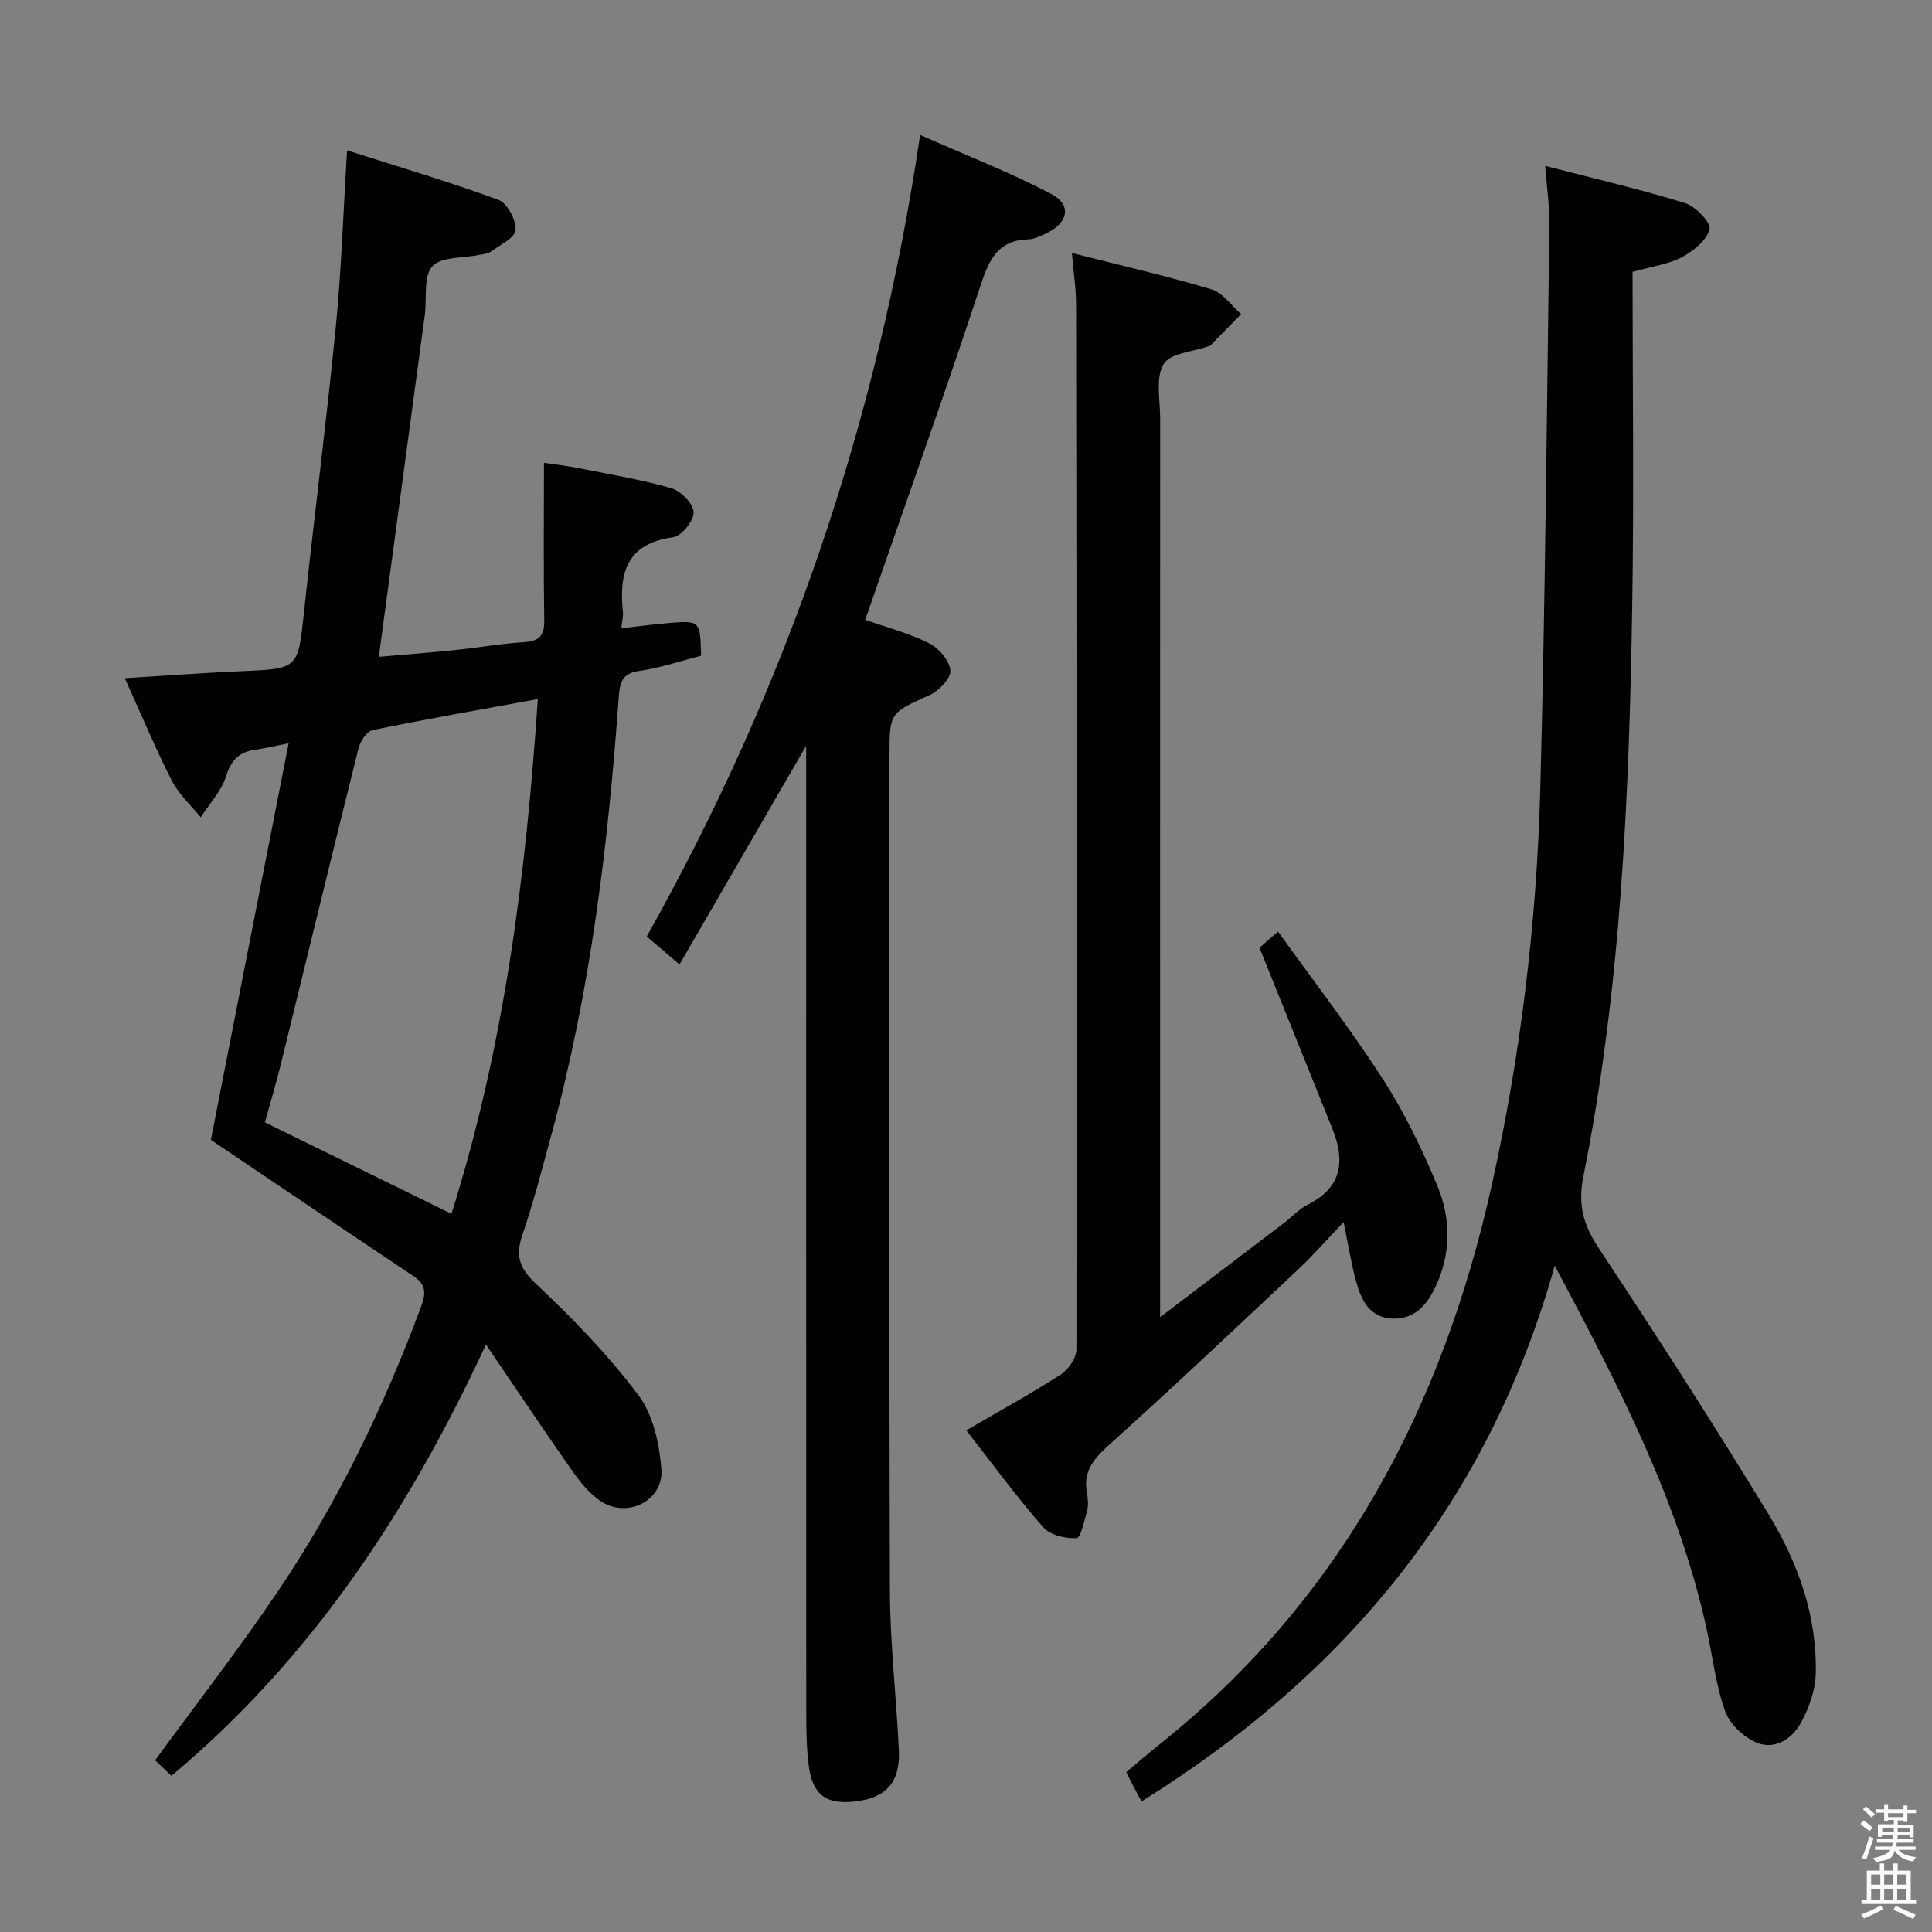 <svg enable-background="new 0 0 400 400" viewBox="0 0 400 400" xmlns="http://www.w3.org/2000/svg"><rect x="0" y="0" width="400" height="400" fill="#808080" stroke="none"/><path d="m385.2 377.6.6-.7c.6.4 1.3.9 1.9 1.5l-.6.7c-.8-.5-1.4-1-1.9-1.5zm.3 7.1c.6-1.4 1.1-2.9 1.5-4.5.3.1.6.3.9.4-.5 1.4-1 2.9-1.5 4.4zm.2-10.1.6-.6c.7.5 1.3 1.1 1.9 1.6l-.7.7c-.6-.6-1.2-1.2-1.8-1.7zm8.4-.8h.8v.9h1.8v.7h-1.8v1.8h-.8v-.3h-1.2v.9h3.3v2.6h-.8v-.4h-2.5c0 .3 0 .6-.1.8h3.4v.7h-3.5c0 .3-.1.6-.1.8h4v.7h-3.5c.7.9 1.9 1.3 3.6 1.5-.2.2-.4.5-.6.9-1.9-.3-3.2-1.1-3.8-2.3-.5 2.1-1.8 2-3.9 2.4-.2-.3-.4-.5-.6-.8 1.9-.4 3.1-.9 3.6-1.7h-3.2v-.7h3.5c.1-.2.1-.5.2-.8h-3.3v-.7h3.4c0-.2 0-.5 0-.8h-2.4v.3h-.8v-2.6h3.3v-.9h-1.2v.3h-.8v-1.8h-1.8v-.7h1.8v-.9h.8v.9h3.2zm-4.4 5.5h2.4c0-.3 0-.6 0-.9h-2.4zm1.2-3.1h3.2v-.8h-3.2zm4.4 2.2h-2.4v.9h2.5v-.9z" fill="#fafafb"/><path d="m389.2 385.8h.9v1.5h1.9v-1.5h.9v1.5h2.7v6h1.1v.9h-11.3v-.9h1.1v-6h2.7zm.2 8.7.5.8c-1.2.6-2.5 1.3-4 1.9-.2-.3-.3-.6-.6-.8 1.6-.6 3-1.3 4.1-1.9zm-2-4.3h1.9v-2.1h-1.9zm0 3.1h1.9v-2.2h-1.9zm2.7-3.1h1.9v-2.1h-1.9zm0 3.1h1.9v-2.2h-1.9zm2.4 1.3c1.4.6 2.7 1.2 4.1 1.8l-.5.9c-1.5-.7-2.8-1.4-4.1-1.9zm2.2-6.5h-1.9v2.1h1.9zm-1.9 5.2h1.9v-2.2h-1.9z" fill="#fafafb"/><g fill="#010100"><path d="m59.76 153.89c-3.45.67-5.22 1.1-7.01 1.35-3.31.47-4.91 2.2-5.97 5.53-.97 3.06-3.43 5.65-5.23 8.44-2.02-2.5-4.54-4.76-5.97-7.56-3.45-6.79-6.38-13.83-9.74-21.24 8.32-.51 16.16-1.1 24.01-1.44 11.98-.52 11.83-.46 13.1-12.34 2.1-19.65 4.63-39.26 6.57-58.92 1.16-11.71 1.53-23.49 2.34-36.58 10.85 3.46 21.23 6.53 31.37 10.26 1.81.66 3.65 4.18 3.51 6.24-.12 1.62-3.23 3.08-5.12 4.47-.62.46-1.57.5-2.39.67-3.35.71-7.91.33-9.73 2.38-1.89 2.14-1.09 6.62-1.55 10.07-3.13 23.35-6.28 46.7-9.52 70.77 5.16-.45 10.37-.85 15.57-1.38 4.79-.49 9.54-1.34 14.34-1.65 3.09-.2 4.4-1.14 4.34-4.46-.17-10.63-.06-21.26-.06-32.67 2.63.39 4.82.62 6.97 1.05 6.5 1.3 13.08 2.38 19.43 4.21 1.96.56 4.53 3.2 4.59 4.97.06 1.75-2.52 4.94-4.25 5.17-9.72 1.3-11.22 7.51-10.39 15.57.08.8-.16 1.64-.34 3.27 3.41-.38 6.61-.81 9.82-1.08 6.51-.53 6.52-.5 6.7 6.77-4.16 1.06-8.39 2.52-12.74 3.14-3.55.5-4.08 2.27-4.3 5.34-2.18 30.5-5.83 60.79-13.87 90.39-1.91 7.04-3.73 14.12-6.08 21.02-1.47 4.34-.69 6.87 2.81 10.16 7.6 7.13 14.94 14.73 21.2 23.03 3.04 4.04 4.33 10.01 4.76 15.25.55 6.64-7.17 10.45-12.7 6.62-2.38-1.65-4.32-4.13-6.01-6.55-5.81-8.28-11.43-16.7-17.61-25.79-15.99 34.53-36.14 65.05-65.12 89.29-1.36-1.29-2.52-2.4-3.37-3.21 8.63-11.82 17.39-23.11 25.37-34.93 12.41-18.39 22-38.27 29.72-59.08 1.06-2.85.91-4.56-1.63-6.25-13.79-9.21-27.53-18.5-41.92-28.19 5.09-26.06 10.5-53.61 16.1-82.11zm51.59-9.15c-11.8 2.16-23.04 4.12-34.21 6.42-1.21.25-2.55 2.34-2.92 3.8-5.47 21.87-10.76 43.77-16.15 65.66-1.01 4.09-2.23 8.14-3.23 11.75 13.32 6.53 25.93 12.71 38.63 18.94 10.9-34.57 15.43-70 17.88-106.57z"/><path d="m321.89 262.04c-13.81 49.33-43.58 84.79-85.55 110.92-.55-1.01-1.1-2.02-1.63-3.03-.46-.87-.89-1.76-1.53-3.03 2.43-2.03 4.79-4.07 7.22-6.01 37.36-29.94 58.28-69.61 68.48-115.63 5.98-27 9.29-54.38 10.02-81.97 1.03-38.93 1.35-77.88 1.88-116.83.05-3.75-.52-7.5-.87-12.12 10.15 2.63 19.65 4.83 28.95 7.7 2.19.67 5.43 4.05 5.09 5.41-.58 2.3-3.34 4.5-5.7 5.78-2.69 1.45-5.95 1.85-10.25 3.07 0 23.01.31 46.13-.07 69.23-.64 39.57-2.33 79.1-10.11 118.04-1.21 6.04.05 10.12 3.26 14.97 12.02 18.16 23.82 36.48 35.15 55.08 6.08 10 10.01 21.05 9.7 33.01-.09 3.32-1.36 6.85-2.94 9.83-1.79 3.4-5.33 5.87-9.12 4.4-2.71-1.05-5.69-3.8-6.66-6.47-1.96-5.4-2.59-11.27-3.83-16.94-5.77-26.46-18.07-50.21-31.49-75.41z"/><path d="m179.1 128.31c4.65 1.64 9.19 2.81 13.28 4.88 2.01 1.01 4.21 3.6 4.39 5.64.14 1.6-2.37 4.2-4.29 5.07-8.24 3.73-8.32 3.56-8.32 12.67 0 57.65-.1 115.29.09 172.94.04 10.95 1.34 21.9 1.85 32.86.32 6.67-2.67 9.92-9.18 10.62-5.85.63-8.65-1.37-9.45-7.24-.47-3.44-.53-6.95-.54-10.44-.03-64.98-.02-129.95-.02-194.93 0-1.74 0-3.48 0-5.98-8.97 15.48-17.47 30.16-26.23 45.29-2.92-2.49-4.66-3.99-6.78-5.8 28.91-51.46 47.8-106.37 56.6-165.95 9.44 4.17 18.52 7.7 27.1 12.18 4.36 2.28 3.6 6.02-.96 8.18-1.19.56-2.48 1.21-3.75 1.25-6.23.19-8.07 4.08-9.84 9.44-7.31 22.21-15.19 44.23-22.87 66.33-.28.9-.63 1.8-1.08 2.99z"/><path d="m221.92 52.38c10.11 2.57 19.6 4.74 28.91 7.52 2.34.7 4.1 3.37 6.13 5.14-2.09 2.14-4.17 4.27-6.27 6.4-.11.11-.28.18-.44.24-3.24 1.16-8 1.42-9.34 3.7-1.7 2.88-.71 7.39-.71 11.2-.02 59.63-.01 119.27-.01 178.9v7.23c9.21-7 17.36-13.18 25.49-19.38 1.72-1.31 3.24-3 5.13-3.95 7.08-3.56 7.7-9.07 5.06-15.65-4.92-12.27-9.88-24.53-15.11-37.51.38-.33 1.72-1.5 3.84-3.35 7.42 10.34 15.01 20.14 21.7 30.52 4.47 6.93 8.12 14.49 11.29 22.12 2.81 6.76 2.87 14-.36 20.86-1.77 3.77-4.4 6.88-9.05 6.63-4.63-.24-6.35-3.84-7.39-7.62-1.04-3.79-1.65-7.7-2.61-12.36-3.29 3.44-6.16 6.75-9.34 9.74-13.09 12.31-26.16 24.64-39.52 36.67-3.13 2.82-5.08 5.44-4.28 9.7.21 1.13.34 2.39.06 3.48-.55 2.1-1.33 5.79-2.19 5.84-2.31.13-5.49-.62-6.92-2.25-5.47-6.24-10.38-12.97-15.93-20.06 6.75-3.93 13.27-7.51 19.51-11.52 1.6-1.03 3.28-3.43 3.29-5.21.11-72.13.04-144.25-.07-216.38 0-3.26-.52-6.51-.87-10.65z"/></g></svg>
